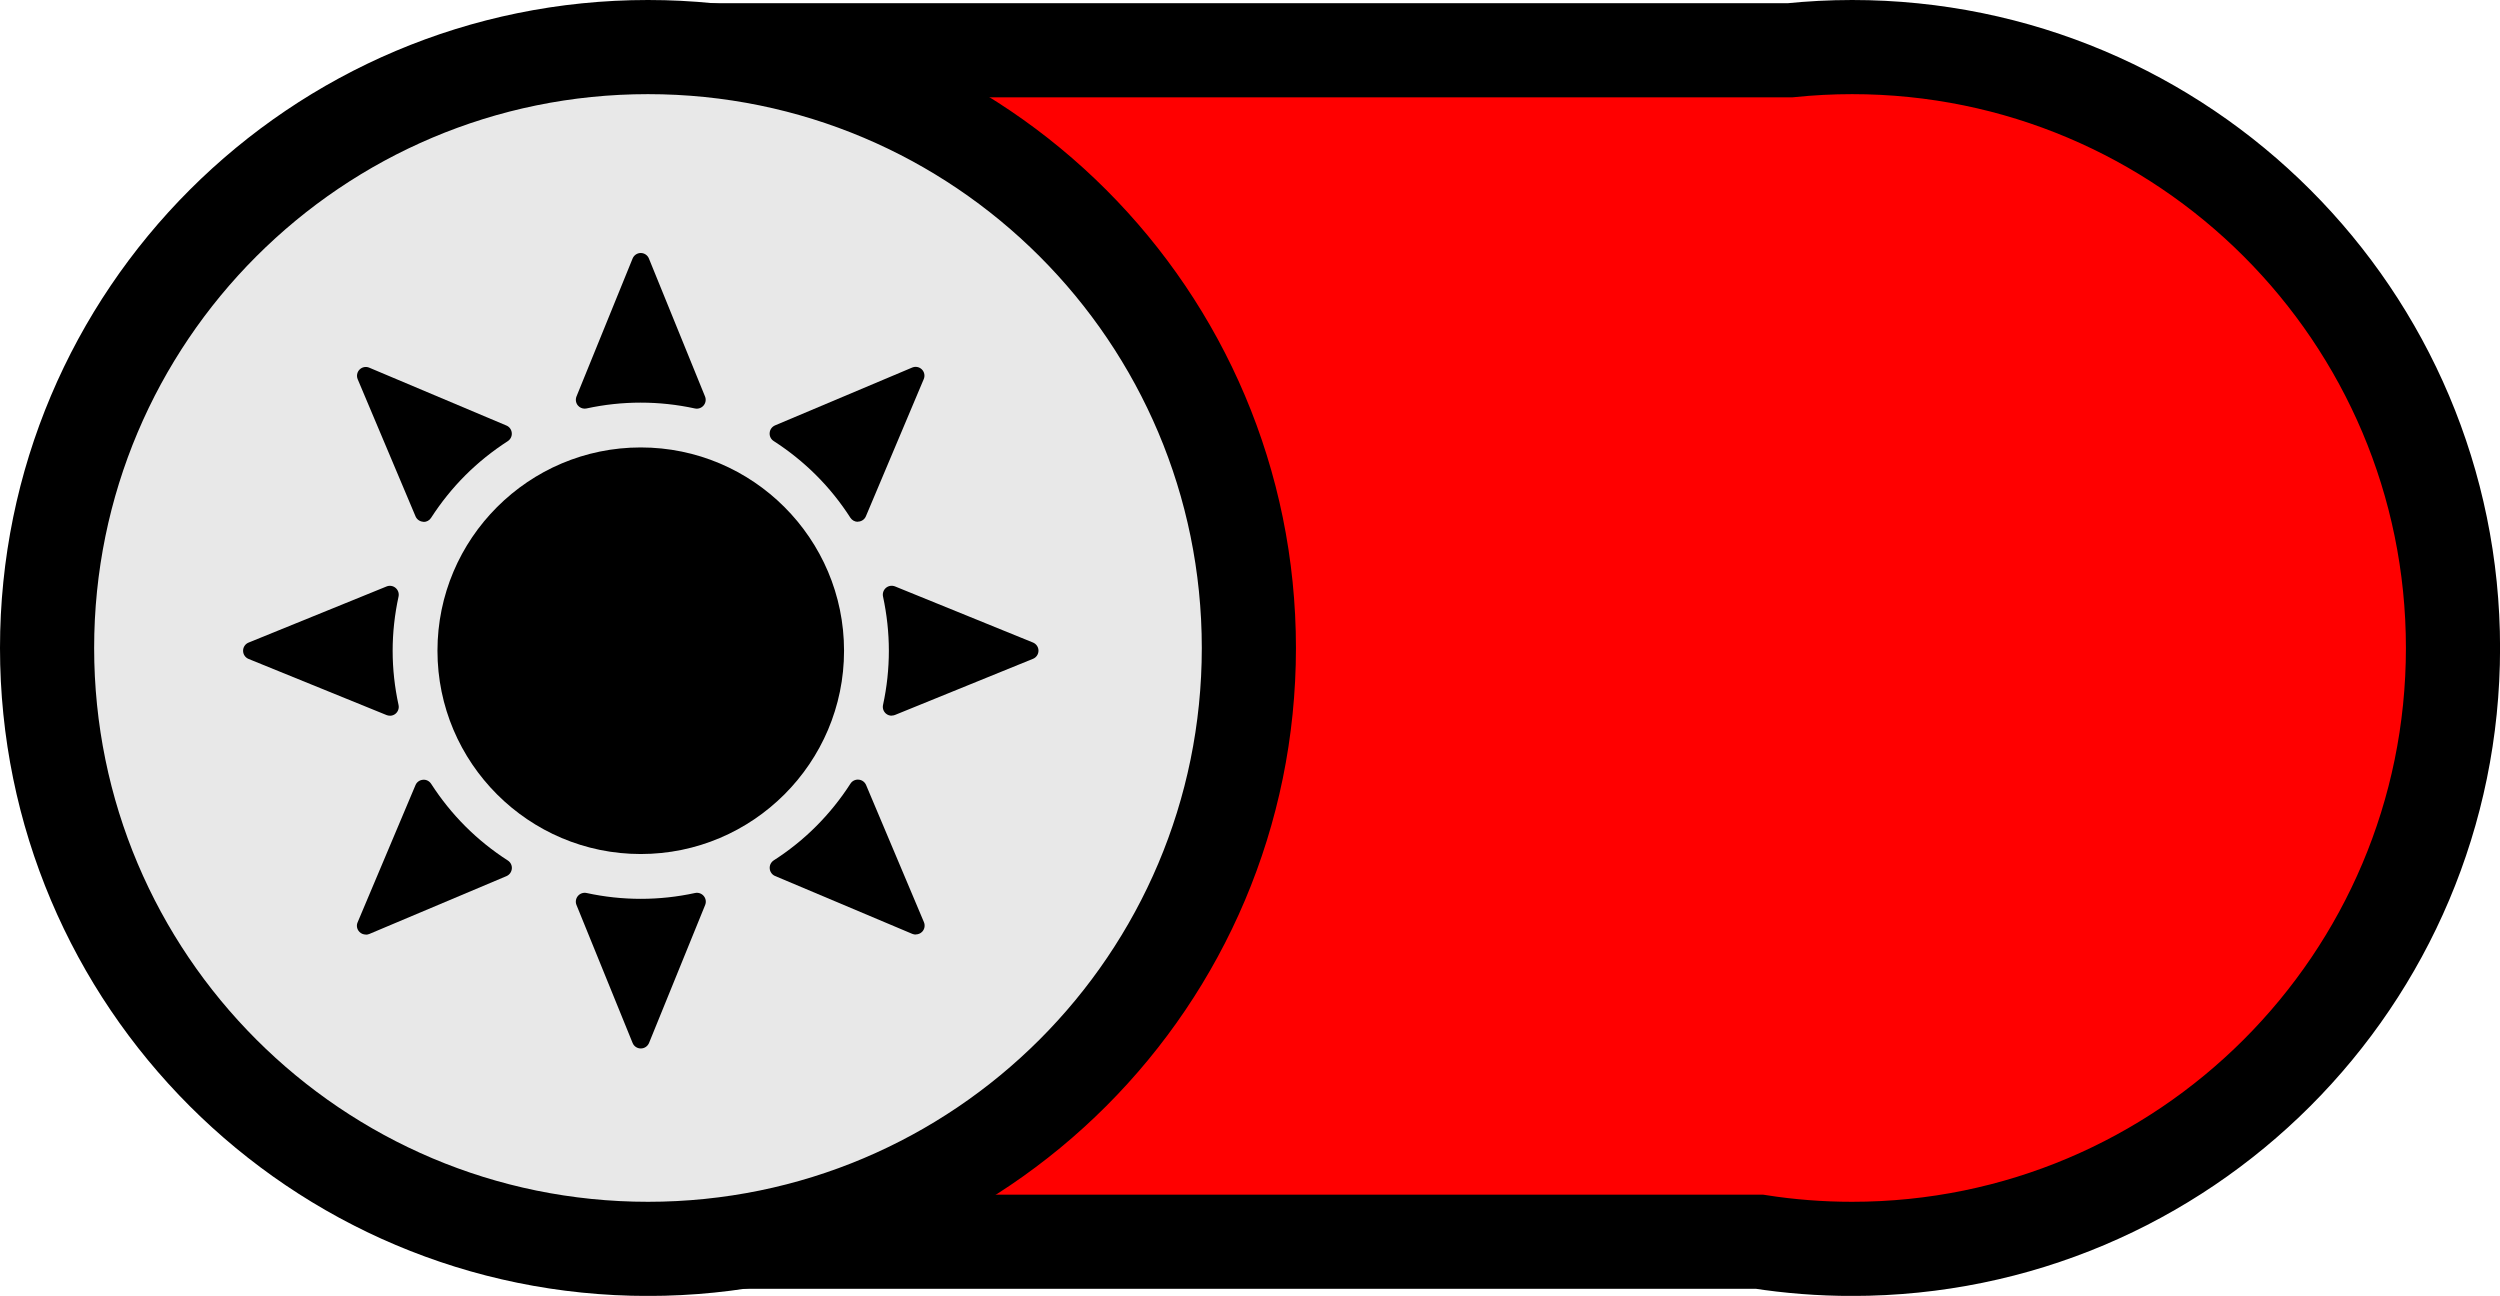 <svg version="1.1" xmlns="http://www.w3.org/2000/svg" xmlns:xlink="http://www.w3.org/1999/xlink" width="39.832" height="20.647" viewBox="0,0,39.832,20.647"><g transform="translate(-300.084,-169.676)"><g stroke-miterlimit="10"><path d="M310.507,189.46v-18.983h18.095c0.326,-0.033 0.656,-0.051 0.991,-0.051c5.287,0 9.574,4.286 9.574,9.574c0,5.287 -4.286,9.574 -9.574,9.574c-0.503,0 -0.997,-0.039 -1.479,-0.114z" fill="#ff0000" stroke="#000000" stroke-width="1.5" stroke-linecap="butt"/><path d="M300.834,180c0,-5.287 4.286,-9.574 9.574,-9.574c5.287,0 9.574,4.286 9.574,9.574c0,5.287 -4.286,9.574 -9.574,9.574c-5.287,0 -9.574,-4.286 -9.574,-9.574z" fill="#e8e8e8" stroke="#000000" stroke-width="1.5" stroke-linecap="butt"/><g fill="#000000" stroke="none" stroke-width="1" stroke-linecap="round"><path d="M310.293,183.283c-1.786,0 -3.239,-1.453 -3.239,-3.239c0,-1.786 1.453,-3.239 3.239,-3.239c1.786,0 3.239,1.453 3.239,3.239c0,1.786 -1.453,3.239 -3.239,3.239z"/><path d="M309.4,176.187c-0.041,0 -0.081,-0.018 -0.108,-0.05c-0.034,-0.04 -0.042,-0.095 -0.023,-0.144l0.894,-2.198c0.022,-0.053 0.073,-0.088 0.13,-0.088c0.057,0 0.109,0.035 0.13,0.088l0.894,2.198c0.02,0.048 0.011,0.104 -0.023,0.144c-0.034,0.04 -0.087,0.058 -0.138,0.047c-0.57,-0.124 -1.159,-0.124 -1.728,0c-0.01,0.002 -0.02,0.003 -0.03,0.003z"/><path d="M310.293,186.381c-0.057,0 -0.109,-0.035 -0.13,-0.088l-0.894,-2.198c-0.02,-0.048 -0.011,-0.104 0.023,-0.144c0.034,-0.04 0.087,-0.058 0.138,-0.047c0.569,0.124 1.158,0.124 1.728,0c0.051,-0.011 0.104,0.007 0.138,0.047c0.034,0.04 0.043,0.095 0.023,0.144l-0.894,2.198c-0.022,0.053 -0.073,0.088 -0.131,0.088z"/><path d="M306.296,181.079c-0.018,0 -0.036,-0.003 -0.053,-0.01l-2.198,-0.894c-0.053,-0.022 -0.088,-0.073 -0.088,-0.131c0,-0.057 0.035,-0.109 0.088,-0.13l2.198,-0.894c0.048,-0.02 0.104,-0.011 0.144,0.023c0.04,0.034 0.058,0.087 0.047,0.138c-0.062,0.285 -0.094,0.575 -0.094,0.864c0,0.289 0.032,0.579 0.094,0.864c0.011,0.051 -0.007,0.104 -0.047,0.138c-0.026,0.022 -0.058,0.033 -0.091,0.033z"/><path d="M314.291,181.079c-0.033,0 -0.065,-0.011 -0.091,-0.033c-0.04,-0.034 -0.058,-0.087 -0.047,-0.138c0.062,-0.285 0.093,-0.575 0.093,-0.864c0,-0.289 -0.032,-0.579 -0.093,-0.864c-0.011,-0.051 0.007,-0.104 0.047,-0.138c0.04,-0.034 0.095,-0.042 0.144,-0.023l2.198,0.894c0.053,0.022 0.088,0.073 0.088,0.13c0,0.057 -0.035,0.109 -0.088,0.13l-2.198,0.894c-0.017,0.007 -0.035,0.01 -0.053,0.01z"/><path d="M306.835,177.99c-0.004,0 -0.008,-0 -0.012,-0.001c-0.052,-0.005 -0.097,-0.037 -0.118,-0.085l-0.922,-2.186c-0.022,-0.053 -0.01,-0.114 0.03,-0.154c0.041,-0.041 0.102,-0.052 0.154,-0.03l2.186,0.922c0.048,0.02 0.081,0.066 0.085,0.118c0.005,0.052 -0.02,0.102 -0.064,0.131c-0.245,0.158 -0.473,0.341 -0.677,0.545c-0.204,0.204 -0.387,0.432 -0.545,0.677c-0.026,0.041 -0.071,0.065 -0.118,0.065z"/><path d="M314.674,184.566c-0.018,0 -0.037,-0.004 -0.055,-0.011l-2.186,-0.922c-0.048,-0.02 -0.081,-0.066 -0.085,-0.118c-0.005,-0.052 0.02,-0.102 0.064,-0.131c0.246,-0.158 0.474,-0.341 0.677,-0.545v0c0.203,-0.203 0.387,-0.431 0.545,-0.677c0.028,-0.044 0.078,-0.069 0.131,-0.064c0.052,0.004 0.097,0.037 0.118,0.085l0.922,2.186c0.022,0.053 0.01,0.114 -0.03,0.154c-0.027,0.027 -0.063,0.041 -0.1,0.041z"/><path d="M313.752,177.99c-0.048,0 -0.092,-0.024 -0.119,-0.065c-0.158,-0.246 -0.341,-0.474 -0.545,-0.677v0c-0.204,-0.204 -0.432,-0.387 -0.677,-0.545c-0.044,-0.028 -0.069,-0.078 -0.064,-0.131c0.004,-0.052 0.037,-0.097 0.085,-0.118l2.186,-0.922c0.053,-0.022 0.114,-0.01 0.154,0.03c0.041,0.041 0.052,0.102 0.03,0.154l-0.922,2.186c-0.02,0.048 -0.066,0.081 -0.118,0.085c-0.004,0 -0.008,0 -0.012,0z"/><path d="M305.912,184.566c-0.037,0 -0.073,-0.014 -0.1,-0.041c-0.041,-0.041 -0.053,-0.102 -0.03,-0.154l0.922,-2.186c0.02,-0.048 0.066,-0.081 0.118,-0.085c0.052,-0.006 0.102,0.02 0.131,0.064c0.158,0.245 0.341,0.473 0.545,0.677v0c0.204,0.204 0.431,0.387 0.677,0.545c0.044,0.028 0.069,0.079 0.064,0.131c-0.005,0.052 -0.037,0.097 -0.085,0.118l-2.186,0.922c-0.018,0.007 -0.036,0.011 -0.055,0.011z"/></g></g></g></svg>